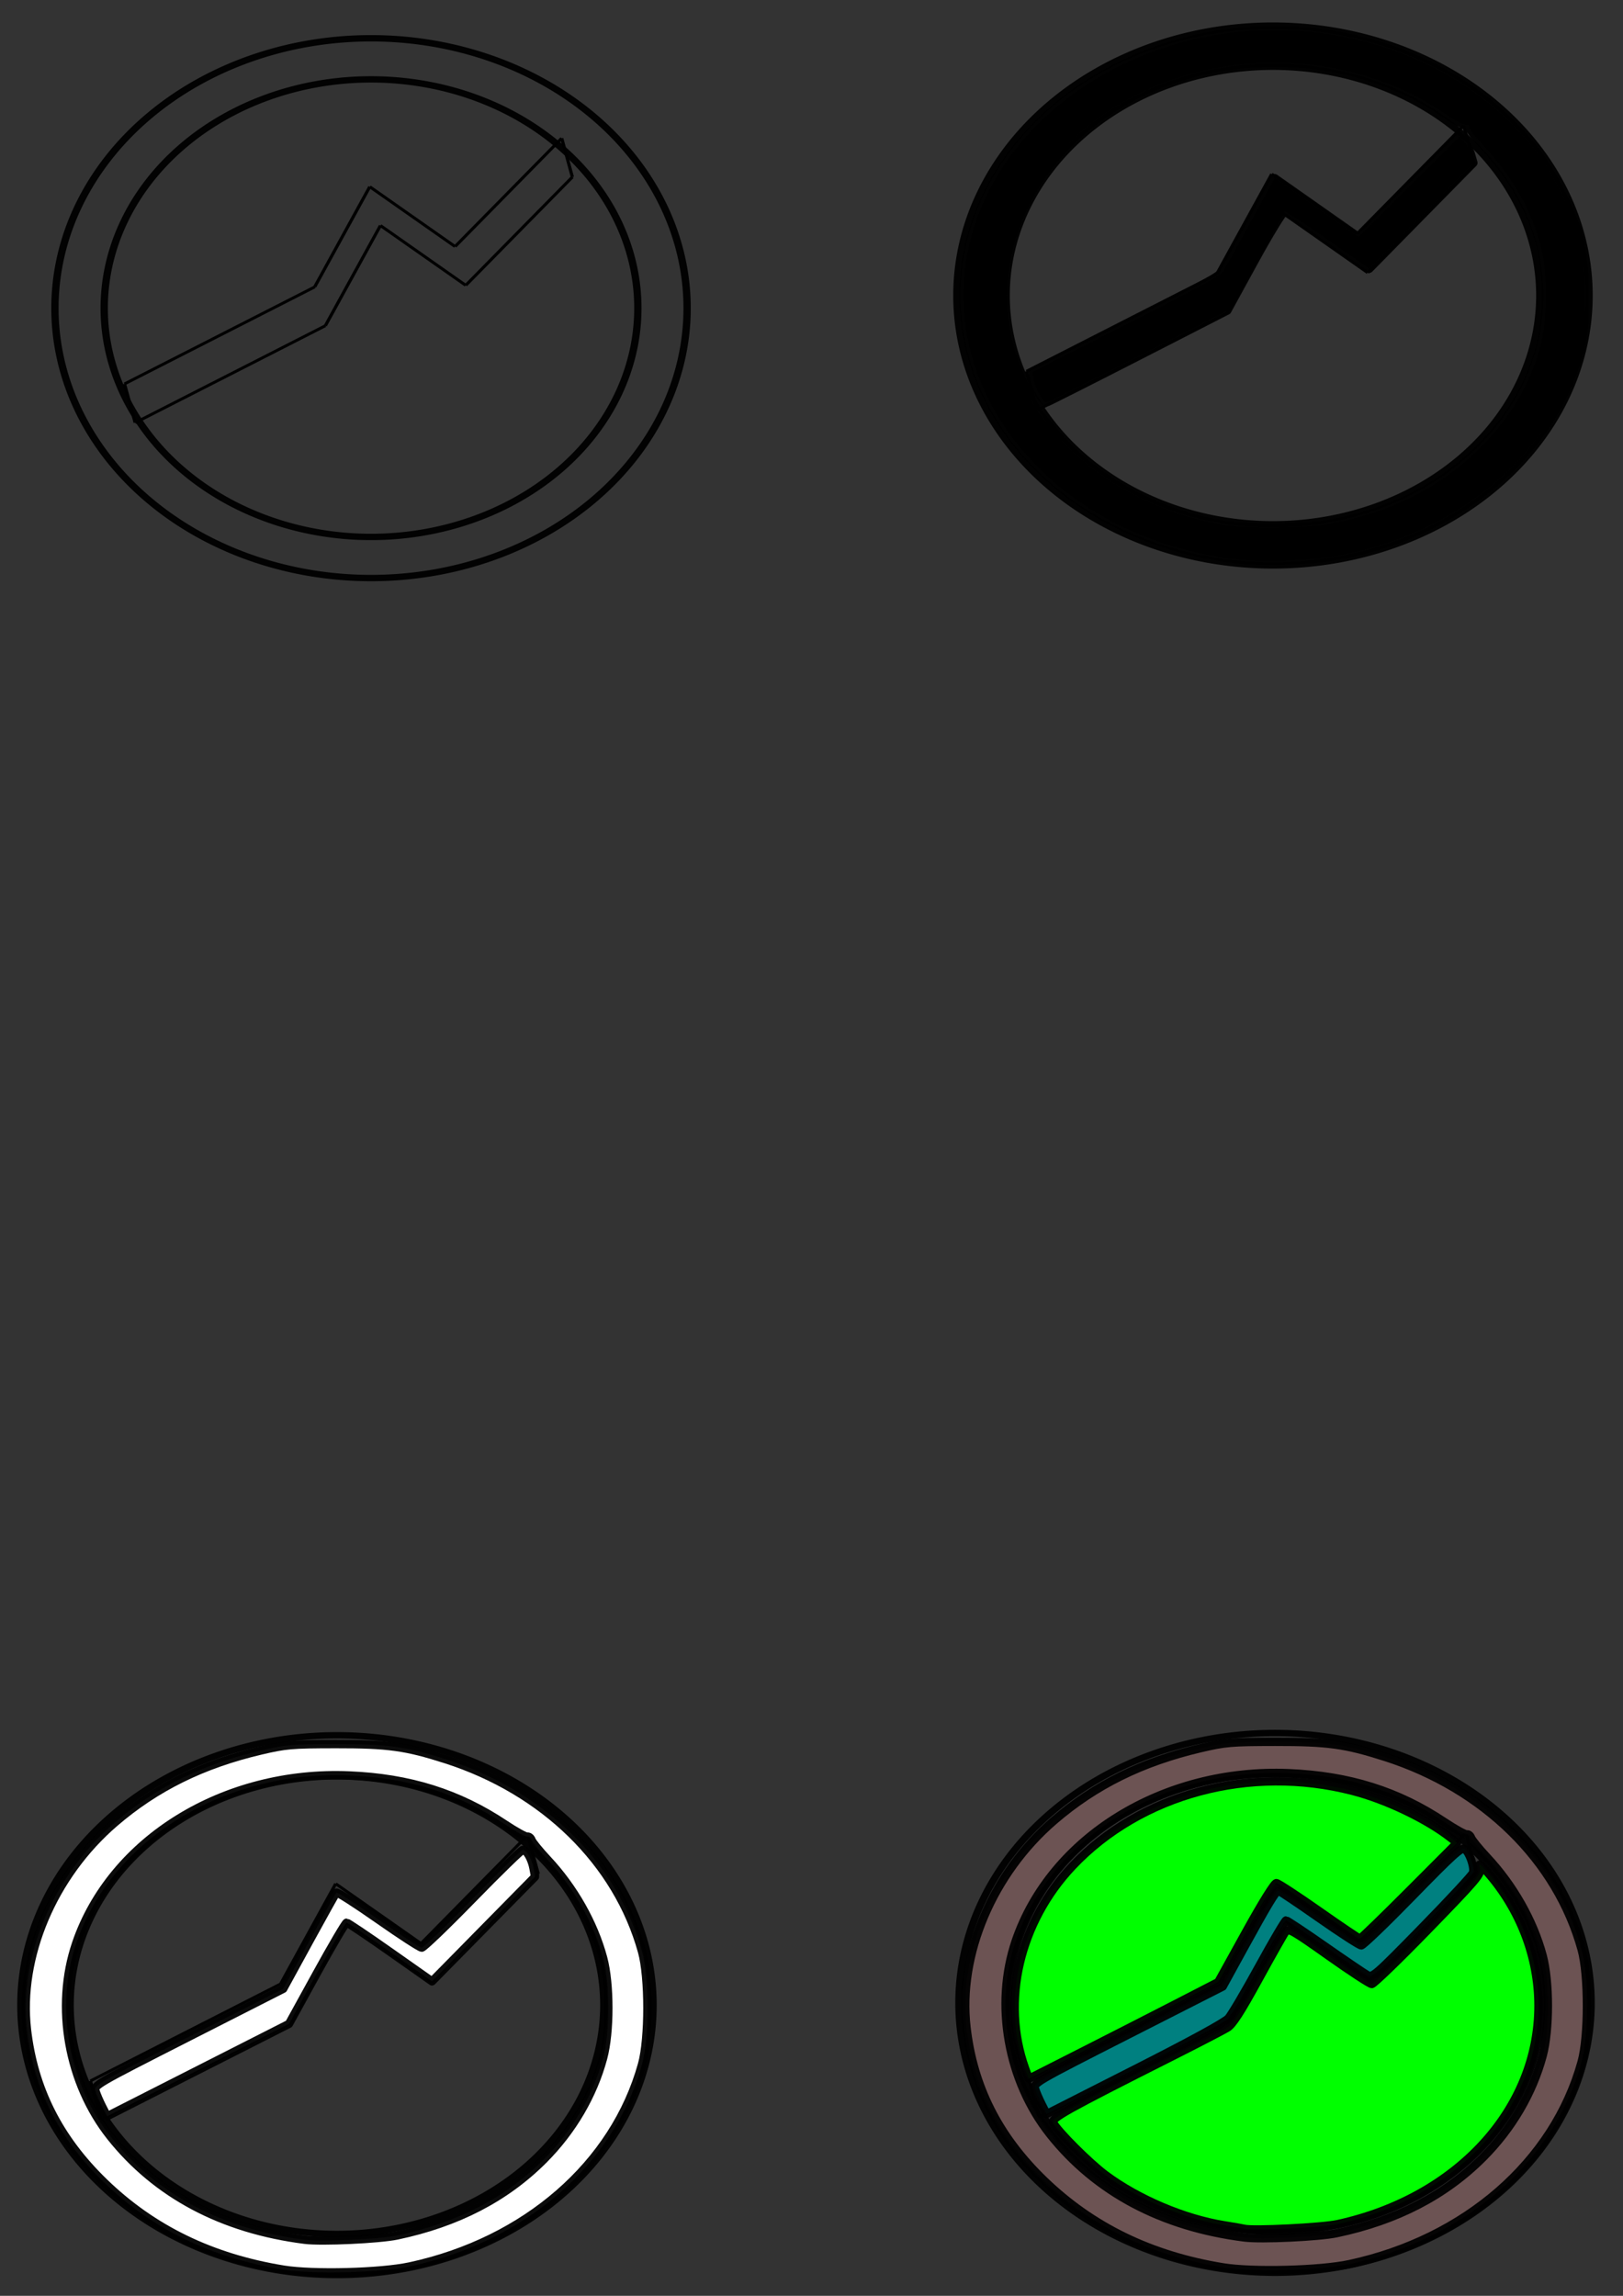 <?xml version="1.0" encoding="UTF-8" standalone="no"?>
<!-- Created with Inkscape (http://www.inkscape.org/) -->

<svg
   width="210mm"
   height="297mm"
   viewBox="0 0 210 297"
   version="1.1"
   id="svg5"
   inkscape:version="1.1.1 (3bf5ae0d25, 2021-09-20)"
   sodipodi:docname="calf gate icon svg.svg"
   xmlns:inkscape="http://www.inkscape.org/namespaces/inkscape"
   xmlns:sodipodi="http://sodipodi.sourceforge.net/DTD/sodipodi-0.dtd"
   xmlns="http://www.w3.org/2000/svg"
   xmlns:svg="http://www.w3.org/2000/svg">
  <rect x="0" y="0" width="210" height="297" fill="#333333" stroke="none"/>
  <sodipodi:namedview
     id="namedview7"
     pagecolor="#ffffff"
     bordercolor="#666666"
     borderopacity="1.0"
     inkscape:pageshadow="2"
     inkscape:pageopacity="0.0"
     inkscape:pagecheckerboard="0"
     inkscape:document-units="mm"
     showgrid="false"
     inkscape:zoom="0.90028971"
     inkscape:cx="436.52615"
     inkscape:cy="813.62698"
     inkscape:window-width="1680"
     inkscape:window-height="956"
     inkscape:window-x="-11"
     inkscape:window-y="-11"
     inkscape:window-maximized="1"
     inkscape:current-layer="layer1" />
  <defs
     id="defs2">
    <inkscape:path-effect
       effect="spiro"
       id="path-effect2632"
       is_visible="true"
       lpeversion="1" />
    <inkscape:path-effect
       effect="spiro"
       id="path-effect2622"
       is_visible="true"
       lpeversion="1" />
    <inkscape:path-effect
       effect="spiro"
       id="path-effect2121"
       is_visible="true"
       lpeversion="1" />
    <inkscape:path-effect
       effect="spiro"
       id="path-effect1716"
       is_visible="true"
       lpeversion="1" />
    <inkscape:path-effect
       effect="spiro"
       id="path-effect1710"
       is_visible="true"
       lpeversion="1" />
    <inkscape:path-effect
       effect="spiro"
       id="path-effect1596"
       is_visible="true"
       lpeversion="1" />
    <inkscape:path-effect
       effect="spiro"
       id="path-effect1491"
       is_visible="true"
       lpeversion="1" />
    <inkscape:path-effect
       effect="spiro"
       id="path-effect1487"
       is_visible="true"
       lpeversion="1" />
    <inkscape:path-effect
       effect="spiro"
       id="path-effect1483"
       is_visible="true"
       lpeversion="1" />
    <inkscape:path-effect
       effect="spiro"
       id="path-effect1479"
       is_visible="true"
       lpeversion="1" />
    <inkscape:path-effect
       effect="spiro"
       id="path-effect18586"
       is_visible="true"
       lpeversion="1" />
    <inkscape:path-effect
       effect="spiro"
       id="path-effect18578"
       is_visible="true"
       lpeversion="1" />
    <inkscape:path-effect
       effect="spiro"
       id="path-effect7594"
       is_visible="true"
       lpeversion="1" />
    <inkscape:path-effect
       effect="spiro"
       id="path-effect7590"
       is_visible="true"
       lpeversion="1" />
    <inkscape:path-effect
       effect="skeletal"
       id="path-effect2482"
       is_visible="true"
       lpeversion="1"
       pattern="M 0,0 H 1"
       copytype="repeated_stretched"
       prop_scale="1"
       scale_y_rel="false"
       spacing="0"
       normal_offset="0"
       tang_offset="0"
       prop_units="false"
       vertical_pattern="false"
       hide_knot="false"
       fuse_tolerance="0" />
    <inkscape:path-effect
       effect="skeletal"
       id="path-effect1930"
       is_visible="true"
       lpeversion="1"
       pattern="M 0,0 H 1"
       copytype="repeated_stretched"
       prop_scale="1"
       scale_y_rel="false"
       spacing="0"
       normal_offset="0"
       tang_offset="0"
       prop_units="false"
       vertical_pattern="false"
       hide_knot="false"
       fuse_tolerance="0" />
    <inkscape:path-effect
       effect="skeletal"
       id="path-effect1566"
       is_visible="true"
       lpeversion="1"
       pattern="M 0,4.992 C 0,2.236 2.236,0 4.992,0 c 2.756,0 4.992,2.236 4.992,4.992 0,2.756 -2.236,4.992 -4.992,4.992 C 2.236,9.984 0,7.748 0,4.992 Z"
       copytype="single_stretched"
       prop_scale="9"
       scale_y_rel="false"
       spacing="0"
       normal_offset="0"
       tang_offset="0"
       prop_units="false"
       vertical_pattern="false"
       hide_knot="false"
       fuse_tolerance="0" />
    <inkscape:path-effect
       effect="skeletal"
       id="path-effect1560"
       is_visible="true"
       lpeversion="1"
       pattern="M 0,4.992 C 0,2.236 2.236,0 4.992,0 c 2.756,0 4.992,2.236 4.992,4.992 0,2.756 -2.236,4.992 -4.992,4.992 C 2.236,9.984 0,7.748 0,4.992 Z"
       copytype="single_stretched"
       prop_scale="12.5"
       scale_y_rel="false"
       spacing="0"
       normal_offset="0"
       tang_offset="0"
       prop_units="false"
       vertical_pattern="false"
       hide_knot="false"
       fuse_tolerance="0" />
    <inkscape:path-effect
       effect="skeletal"
       id="path-effect3161"
       is_visible="true"
       lpeversion="1"
       pattern="m 182.711,36.817 0.271,28.58 24.647,-14.537 z m -38.189,6.58 v 17.729 h 31.325 V 43.397 Z"
       copytype="repeated"
       prop_scale="1"
       scale_y_rel="false"
       spacing="5.8"
       normal_offset="0"
       tang_offset="1.5"
       prop_units="false"
       vertical_pattern="false"
       hide_knot="false"
       fuse_tolerance="0" />
    <inkscape:path-effect
       effect="skeletal"
       id="path-effect2910"
       is_visible="true"
       lpeversion="1"
       pattern="m 182.711,36.817 0.271,28.58 24.647,-14.537 z m -38.189,6.58 v 17.729 h 31.325 V 43.397 Z"
       copytype="repeated"
       prop_scale="1"
       scale_y_rel="false"
       spacing="4.6"
       normal_offset="0.3"
       tang_offset="0"
       prop_units="false"
       vertical_pattern="false"
       hide_knot="false"
       fuse_tolerance="0" />
    <clipPath
       clipPathUnits="userSpaceOnUse"
       id="clipPath1084">
      <path
         id="path1086"
         style="fill:#ffffff;stroke:#000000;stroke-width:1.9;stroke-linecap:round;stroke-linejoin:round;stroke-opacity:0.955;paint-order:stroke markers fill"
         d="M 131.63,4.294 V 68.688 h 68.807 V 4.294 Z m 1.244,29.895 c 0.147,-0.001 0.316,0.13 0.458,0.437 0.161,0.144 0.222,0.389 0.243,0.641 0.029,0.055 0.058,0.116 0.089,0.183 0.027,0.059 0.014,0.127 -0.005,0.196 0.047,0.238 0.077,0.479 0.091,0.722 0.004,0.068 0.051,0.193 -0.016,0.205 -0.025,0.004 -0.045,0.007 -0.068,0.011 0.032,0.039 0.059,0.12 0.132,0.283 0.107,0.123 0.05,0.042 0.146,0.26 0.176,0.398 -0.101,0.332 -0.41,0.213 -0.225,0.028 -0.394,0.056 -0.523,0.078 0.001,0.002 0.002,0.003 0.003,0.005 0.025,0.039 0.041,0.065 0.049,0.077 -0.006,-0.009 -0.038,-0.058 -0.053,-0.082 -0.419,0.069 -0.403,0.056 -0.413,-0.325 -0.137,-0.201 -0.172,-0.235 -0.276,-0.513 -0.016,-0.043 -0.015,-0.092 -0.018,-0.138 -0.007,-0.132 -0.01,-0.265 -0.012,-0.397 -0.007,-0.599 -0.008,-0.445 0.042,-0.997 0.07,-0.091 0.12,-0.216 0.18,-0.322 0.027,-0.328 0.178,-0.536 0.363,-0.537 z" />
    </clipPath>
    <clipPath
       clipPathUnits="userSpaceOnUse"
       id="clipPath1365">
      <path
         id="path1367"
         style="fill:#ffffff;stroke:#000000;stroke-width:1.9;stroke-linecap:round;stroke-linejoin:round;stroke-opacity:0.955;paint-order:stroke markers fill"
         d="M 1.996,6.995 V 71.389 H 70.803 V 6.995 Z M 3.413,35.915 c 0.24,1.1e-5 0.481,0.242 0.49,0.725 0.004,0.189 -0.004,0.376 -5.292e-4,0.563 0.209,0.055 0.393,0.293 0.391,0.713 0.067,0.049 0.132,0.101 0.191,0.159 0.372,-0.153 0.231,-0.137 0.685,0.217 0.001,-1.11e-4 0.002,-5.29e-4 0.003,-5.29e-4 -3.15e-5,7.93e-4 3.15e-5,0.002 0,0.003 0.055,0.043 0.118,0.091 0.193,0.144 0.015,0.011 0.001,0.037 0.002,0.055 0.003,0.24 0.005,0.48 0.003,0.72 -0.001,0.053 -0.003,0.111 -0.004,0.168 0.04,0.064 0.078,0.129 0.039,0.181 -0.016,0.022 -0.032,0.043 -0.048,0.065 -5.292e-4,0.01 -9.79e-4,0.021 -0.002,0.032 -0.002,0.027 0.018,0.084 -0.009,0.081 -0.024,-0.002 -0.045,-0.004 -0.068,-0.007 -0.018,0.025 -0.036,0.05 -0.055,0.074 0.007,0.062 -8.996e-4,0.114 -0.049,0.143 2.098e-4,0.016 3.175e-4,0.032 5.291e-4,0.048 0.092,0.025 0.137,0.054 0.099,0.09 0.034,-5.29e-4 0.068,-5.29e-4 0.1,0.01 0.004,0.001 0.217,0.077 0.34,0.15 0.124,-0.205 0.104,-0.149 0.026,0.017 0.027,0.018 0.047,0.036 0.055,0.052 2.151e-4,5.29e-4 3.44e-4,5.29e-4 5.292e-4,0.001 0.395,0.287 0.191,0.096 -0.395,0.895 -0.187,0.255 -0.167,0.153 -0.073,-0.069 -0.053,-0.025 -0.107,-0.05 -0.159,-0.078 -0.011,-0.006 -0.04,-0.026 -0.027,-0.026 0.011,5.29e-4 0.022,0.001 0.034,0.002 -0.031,-0.034 -0.009,-0.066 0.054,-0.136 0.035,-0.136 0.07,-0.273 0.105,-0.409 -0.035,0.025 -0.079,0.051 -0.126,0.08 0.028,0.096 0.049,0.187 -0.026,0.201 -0.096,0.019 -0.193,0.012 -0.289,-0.004 -0.047,0.032 -0.096,0.066 -0.147,0.104 0.01,0.008 0.019,0.016 0.029,0.023 0.013,0.003 0.024,0.006 0.039,0.01 0.004,0.001 -0.003,0.013 -0.007,0.011 -0.011,-0.006 -0.022,-0.014 -0.032,-0.022 -0.016,-0.004 -0.031,-0.008 -0.045,-0.011 -0.012,0.009 -0.023,0.018 -0.035,0.027 0.004,-0.011 0.008,-0.021 0.011,-0.032 -0.007,0.005 -0.015,0.011 -0.022,0.016 -0.015,0.011 -0.04,-0.009 -0.059,-0.035 -0.071,-0.013 -0.065,-0.012 -0.173,-0.067 -0.081,0.015 -0.163,0.02 -0.246,0.009 -0.059,-0.007 -0.061,-0.066 -0.05,-0.137 -0.071,-0.02 -0.105,-0.043 -0.193,-0.095 -0.057,-0.016 -0.128,-0.036 -0.13,-0.037 -0.058,-0.026 -0.109,-0.065 -0.16,-0.104 -0.037,0.001 -0.073,-1.48e-4 -0.109,-0.008 -0.271,-0.062 -0.461,-0.173 -0.563,-0.45 -0.005,-0.013 -0.011,-0.029 -0.017,-0.047 -0.062,-0.08 -0.128,-0.157 -0.171,-0.248 -0.086,-0.181 -0.084,-0.339 -0.089,-0.525 0.004,-0.089 0.012,-0.173 0.016,-0.261 -0.027,-0.059 -0.026,-0.116 0,-0.168 -5.292e-4,-0.01 -2.911e-4,-0.019 -0.001,-0.029 -0.011,-0.082 -0.019,-0.154 -0.022,-0.219 -0.022,0.069 -0.03,0.142 -0.034,0.216 0.01,0.019 0.02,0.039 0.031,0.059 -0.021,0.056 -0.036,0.113 -0.062,0.167 -0.011,0.023 0.013,-0.049 0.017,-0.074 0.008,-0.05 0.011,-0.101 0.014,-0.152 -0.426,-0.804 -0.247,-0.77 0.05,-0.477 0.01,-0.041 0.024,-0.077 0.042,-0.107 -0.044,-0.072 -0.069,-0.142 -0.08,-0.207 -0.04,-0.193 0.044,-0.366 0.244,-0.428 -0.024,-0.28 -0.018,-0.559 -0.014,-0.843 0.007,-0.483 0.245,-0.725 0.485,-0.725 z m 1.817,4.993 c -0.012,0.046 -0.024,0.091 -0.036,0.137 0.04,0.003 0.079,0.01 0.114,0.028 0.02,0.01 -0.036,0.017 -0.078,0.012 0.024,0.015 0.062,0.036 0.1,0.057 0.106,-0.249 0.301,-0.644 0.405,-0.864 -0.01,-0.008 -0.018,-0.016 -0.025,-0.021 -0.006,0.009 -0.01,0.017 -0.017,0.027 -0.213,0.358 -0.377,0.528 -0.464,0.624 z m 0.481,-0.652 c 0.009,0.007 0.017,0.013 0.026,0.019 0.002,-0.003 0.003,-0.006 0.004,-0.009 -0.008,-0.005 -0.017,-0.011 -0.026,-0.017 -0.001,0.002 -0.003,0.004 -0.004,0.007 z M 5.195,41.045 c -0.006,-5.29e-4 -0.012,-5.29e-4 -0.019,-0.001 0.004,0.004 0.008,0.009 0.013,0.013 9.261e-4,-0.002 0.002,-0.004 0.004,-0.006 5.291e-4,-0.002 0.001,-0.004 0.002,-0.006 z M 5.176,39.999 c -0.001,-2.65e-4 -0.003,-5.29e-4 -0.004,-0.001 3.84e-5,0.01 -5.291e-4,0.017 -5.291e-4,0.026 0.002,0.001 0.003,0.002 0.005,0.004 -8.15e-5,-0.01 1.172e-4,-0.019 0,-0.029 z" />
    </clipPath>
  </defs>
  <g
     inkscape:label="Layer 1"
     inkscape:groupmode="layer"
     id="layer1">
    <path
       style="fill:#000000;stroke:#000000;stroke-width:3.887;stroke-linecap:round;stroke-linejoin:round;stroke-opacity:0.955;paint-order:stroke markers fill"
       d=""
       id="path1683"
       transform="scale(0.265)" />
    <path
       style="fill:#502d16;stroke:#000000;stroke-width:6.744;stroke-linecap:round;stroke-linejoin:round;stroke-opacity:0.955;paint-order:stroke markers fill"
       d=""
       id="path2139"
       transform="scale(0.265)" />
    <path
       style="fill:#ffffff;fill-opacity:1;stroke:#000000;stroke-width:4.677;stroke-linecap:round;stroke-linejoin:round;stroke-opacity:0.955;paint-order:stroke markers fill"
       d=""
       id="path9985"
       transform="scale(0.265)" />
    <path
       style="fill:#ffffff;fill-opacity:1;stroke:#000000;stroke-width:2.181;stroke-linecap:round;stroke-linejoin:round;stroke-opacity:0.955;paint-order:stroke markers fill"
       d=""
       id="path10921"
       transform="scale(0.265)" />
    <path
       style="fill:#d38d5f;fill-opacity:1;stroke:#000000;stroke-width:3.125;stroke-linecap:round;stroke-linejoin:round;stroke-opacity:0.955;paint-order:stroke markers fill"
       d=""
       id="path7015"
       transform="scale(0.265)" />
    <path
       style="fill:#6f8a91;fill-opacity:1;stroke:#000000;stroke-width:0.386;stroke-linecap:round;stroke-linejoin:round;stroke-miterlimit:4;stroke-dasharray:none;stroke-opacity:0.955;paint-order:stroke markers fill"
       d=""
       id="path11918"
       transform="scale(0.265)" />
    <path
       style="fill:#ffffff;fill-opacity:1;stroke:#000000;stroke-width:0.291;stroke-linecap:round;stroke-linejoin:round;stroke-miterlimit:4;stroke-dasharray:none;stroke-opacity:0.955;paint-order:stroke markers fill"
       d=""
       id="path19122"
       transform="scale(0.265)" />
    <path
       style="fill:#ffffff;fill-opacity:1;stroke:#000000;stroke-width:0.544;stroke-linecap:round;stroke-linejoin:round;stroke-miterlimit:4;stroke-dasharray:none;stroke-opacity:0.955;paint-order:stroke markers fill"
       d=""
       id="path20565"
       transform="scale(0.265)" />
    <g
       id="g2111"
       transform="matrix(0.487,0,0,0.424,-10.42,-24.645)">
      <path
         id="ellipse1442"
         style="fill:none;stroke:#000000;stroke-width:1.943;stroke-linecap:round;stroke-linejoin:round;stroke-opacity:0.955;paint-order:stroke markers fill"
         d="m 203.955,152.148 a 83.981,82.345 0 0 1 -83.981,82.345 83.981,82.345 0 0 1 -83.981,-82.345 83.981,82.345 0 0 1 83.981,-82.345 83.981,82.345 0 0 1 83.981,82.345 z m -13.088,0 a 70.893,69.803 0 0 1 -70.893,69.803 70.893,69.803 0 0 1 -70.893,-69.803 70.893,69.803 0 0 1 70.893,-69.803 70.893,69.803 0 0 1 70.893,69.803 z" />
      <path
         id="path1712"
         style="fill:none;stroke:#000000;stroke-width:0.854;stroke-linecap:butt;stroke-linejoin:miter;stroke-miterlimit:4;stroke-dasharray:none;stroke-opacity:1"
         d="m 170.638,100.302 2.833,11.836 m -118.992,63.124 2.833,11.836 m 87.828,-41.918 28.332,-33.041 m -50.997,14.795 22.665,18.247 m -37.303,12.329 14.638,-30.576 M 57.312,187.098 107.836,157.508 m 34.47,-24.165 28.332,-33.041 m -50.997,14.795 22.665,18.247 m -37.303,12.329 14.638,-30.576 m -65.163,60.165 50.525,-29.589"
         inkscape:original-d="m 170.63775,100.30246 c 0.94462,3.94548 1.88899,7.89072 2.83315,11.83572 M 54.478493,175.26202 c 0.94462,3.94548 1.888999,7.89072 2.833152,11.83572 m 87.827725,-41.91818 c 9.44407,-11.01355 18.88791,-22.02735 28.33153,-33.04138 m -50.99674,14.79465 c 7.5553,6.08249 15.11037,12.16473 22.66521,18.24673 m -37.30317,12.32887 c 4.87955,-10.02724 9.75887,-20.38349 14.63796,-30.5756 M 57.311645,187.09774 C 74.15339,177.23487 90.994911,167.37177 107.8362,157.50843 m 34.47002,-24.16458 c 9.44407,-11.01356 18.88791,-22.02736 28.33152,-33.04139 M 119.641,115.09711 c 7.55531,6.08248 15.11038,12.16472 22.66522,18.24674 m -37.30317,12.32887 c 4.87955,-10.02725 9.75886,-20.3835 14.63795,-30.57561 m -65.162507,60.16491 c 16.841745,-9.86287 33.683266,-19.72597 50.524557,-29.5893"
         inkscape:path-effect="#path-effect1716" />
    </g>
    <g
       id="g2612">
      <g
         id="g2117"
         transform="matrix(0.487,0,0,0.424,106.282,-26.281)">
        <path
           id="path2113"
           style="fill:none;stroke:#000000;stroke-width:1.943;stroke-linecap:round;stroke-linejoin:round;stroke-opacity:0.955;paint-order:stroke markers fill"
           d="m 203.955,152.148 a 83.981,82.345 0 0 1 -83.981,82.345 83.981,82.345 0 0 1 -83.981,-82.345 83.981,82.345 0 0 1 83.981,-82.345 83.981,82.345 0 0 1 83.981,82.345 z m -13.088,0 a 70.893,69.803 0 0 1 -70.893,69.803 70.893,69.803 0 0 1 -70.893,-69.803 70.893,69.803 0 0 1 70.893,-69.803 70.893,69.803 0 0 1 70.893,69.803 z" />
        <path
           id="path2115"
           style="fill:none;stroke:#000000;stroke-width:0.854;stroke-linecap:butt;stroke-linejoin:miter;stroke-miterlimit:4;stroke-dasharray:none;stroke-opacity:1"
           d="m 170.638,100.302 2.833,11.836 m -118.992,63.124 2.833,11.836 m 87.828,-41.918 28.332,-33.041 m -50.997,14.795 22.665,18.247 m -37.303,12.329 14.638,-30.576 M 57.312,187.098 107.836,157.508 m 34.47,-24.165 28.332,-33.041 m -50.997,14.795 22.665,18.247 m -37.303,12.329 14.638,-30.576 m -65.163,60.165 50.525,-29.589"
           inkscape:original-d="m 170.63775,100.30246 c 0.94462,3.94548 1.88899,7.89072 2.83315,11.83572 M 54.478493,175.26202 c 0.94462,3.94548 1.888999,7.89072 2.833152,11.83572 m 87.827725,-41.91818 c 9.44407,-11.01355 18.88791,-22.02735 28.33153,-33.04138 m -50.99674,14.79465 c 7.5553,6.08249 15.11037,12.16473 22.66521,18.24673 m -37.30317,12.32887 c 4.87955,-10.02724 9.75887,-20.38349 14.63796,-30.5756 M 57.311645,187.09774 C 74.15339,177.23487 90.994911,167.37177 107.8362,157.50843 m 34.47002,-24.16458 c 9.44407,-11.01356 18.88791,-22.02736 28.33152,-33.04139 M 119.641,115.09711 c 7.55531,6.08248 15.11038,12.16472 22.66522,18.24674 m -37.30317,12.32887 c 4.87955,-10.02725 9.75886,-20.3835 14.63795,-30.57561 m -65.162507,60.16491 c 16.841745,-9.86287 33.683266,-19.72597 50.524557,-29.5893"
           inkscape:path-effect="#path-effect2121" />
      </g>
      <path
         style="fill:#000000;stroke:#000000;stroke-width:4.051;stroke-linecap:round;stroke-linejoin:round;stroke-miterlimit:4;stroke-dasharray:none;stroke-opacity:0.955;paint-order:stroke markers fill"
         d="m 605.64,273.243 c -38.68,-4.058 -73.701,-20.021 -98.612,-44.946 -29.045,-29.063 -41.571,-66.449 -34.809,-103.892 8.069,-44.674 44.017,-83.077 93.97,-100.385 60.049,-20.807 129.504,-6.063 171.906,36.492 11.416,11.457 18.582,21.668 25.547,36.401 8.129,17.196 9.997,26.069 9.997,47.485 0,15.695 -0.369,19.683 -2.57,27.769 -13.961,51.288 -62.001,90.494 -122.39,99.886 -10.772,1.675 -32.653,2.28 -43.04,1.191 z m 41.374,-17.195 c 29.8,-4.883 54.844,-17.107 74.69,-36.457 15.421,-15.035 25.24,-31.428 30.447,-50.831 3.489,-13.001 3.507,-36.4 0.038,-49.114 -4.831,-17.703 -14.136,-33.92 -27.863,-48.558 -3.724,-3.971 -6.773,-7.845 -6.775,-8.608 -0.002,-0.764 -0.38,-1.427 -0.838,-1.473 C 713.802,60.709 711.72,59.657 704.785,54.98 656.651,22.515 588.617,22.421 540.382,54.753 499.343,82.261 480.671,129.63 493.881,172.722 c 2.146,6.999 11.518,27.128 13.734,29.496 0.916,0.979 4.344,5.066 7.617,9.082 18.62,22.846 51.27,40.369 84.17,45.173 10.819,1.58 36.793,1.348 47.613,-0.425 z"
         id="path2449"
         transform="scale(0.265)" />
      <path
         style="fill:#000000;stroke:#000000;stroke-width:4.051;stroke-linecap:round;stroke-linejoin:round;stroke-miterlimit:4;stroke-dasharray:none;stroke-opacity:0.955;paint-order:stroke markers fill"
         d="m 507.643,192.761 c -1.306,-2.113 -2.632,-5.487 -2.946,-7.498 l -0.571,-3.655 45.721,-23.188 c 35.017,-17.76 46.152,-23.9 47.563,-26.229 1.013,-1.672 7.044,-12.535 13.402,-24.14 l 11.56,-21.1 20.518,14.409 20.518,14.409 24.619,-24.601 24.619,-24.601 2.255,2.538 c 1.24,1.396 2.765,4.31 3.389,6.477 l 1.134,3.939 -25.423,25.841 -25.423,25.841 -19.929,-13.952 c -10.961,-7.673 -20.602,-13.952 -21.424,-13.952 -0.822,0 -7.454,10.871 -14.736,24.159 l -13.241,24.159 -43.871,22.469 c -24.129,12.358 -44.205,22.48 -44.613,22.493 -0.408,0.013 -1.811,-1.705 -3.117,-3.818 z"
         id="path2488"
         transform="scale(0.265)" />
    </g>
    <g
       id="g2852">
      <g
         id="g2618"
         transform="matrix(0.487,0,0,0.424,-14.828,194.888)">
        <path
           id="path2614"
           style="fill:none;stroke:#000000;stroke-width:1.943;stroke-linecap:round;stroke-linejoin:round;stroke-opacity:0.955;paint-order:stroke markers fill"
           d="m 203.955,152.148 a 83.981,82.345 0 0 1 -83.981,82.345 83.981,82.345 0 0 1 -83.981,-82.345 83.981,82.345 0 0 1 83.981,-82.345 83.981,82.345 0 0 1 83.981,82.345 z m -13.088,0 a 70.893,69.803 0 0 1 -70.893,69.803 70.893,69.803 0 0 1 -70.893,-69.803 70.893,69.803 0 0 1 70.893,-69.803 70.893,69.803 0 0 1 70.893,69.803 z" />
        <path
           id="path2616"
           style="fill:none;stroke:#000000;stroke-width:0.854;stroke-linecap:butt;stroke-linejoin:miter;stroke-miterlimit:4;stroke-dasharray:none;stroke-opacity:1"
           d="m 170.638,100.302 2.833,11.836 m -118.992,63.124 2.833,11.836 m 87.828,-41.918 28.332,-33.041 m -50.997,14.795 22.665,18.247 m -37.303,12.329 14.638,-30.576 M 57.312,187.098 107.836,157.508 m 34.47,-24.165 28.332,-33.041 m -50.997,14.795 22.665,18.247 m -37.303,12.329 14.638,-30.576 m -65.163,60.165 50.525,-29.589"
           inkscape:original-d="m 170.63775,100.30246 c 0.94462,3.94548 1.88899,7.89072 2.83315,11.83572 M 54.478493,175.26202 c 0.94462,3.94548 1.888999,7.89072 2.833152,11.83572 m 87.827725,-41.91818 c 9.44407,-11.01355 18.88791,-22.02735 28.33153,-33.04138 m -50.99674,14.79465 c 7.5553,6.08249 15.11037,12.16473 22.66521,18.24673 m -37.30317,12.32887 c 4.87955,-10.02724 9.75887,-20.38349 14.63796,-30.5756 M 57.311645,187.09774 C 74.15339,177.23487 90.994911,167.37177 107.8362,157.50843 m 34.47002,-24.16458 c 9.44407,-11.01356 18.88791,-22.02736 28.33152,-33.04139 M 119.641,115.09711 c 7.55531,6.08248 15.11038,12.16472 22.66522,18.24674 m -37.30317,12.32887 c 4.87955,-10.02725 9.75886,-20.3835 14.63795,-30.57561 m -65.162507,60.16491 c 16.841745,-9.86287 33.683266,-19.72597 50.524557,-29.5893"
           inkscape:path-effect="#path-effect2622" />
      </g>
      <path
         style="fill:#ffffff;stroke:#000000;stroke-width:4.051;stroke-linecap:round;stroke-linejoin:round;stroke-miterlimit:4;stroke-dasharray:none;stroke-opacity:0.955;paint-order:stroke markers fill"
         d="m 138.431,1107.965 c -35.191,-5.723 -63.952,-19.697 -87.544,-42.534 -22.193,-21.483 -34.43,-45.719 -37.728,-74.724 -4.031,-35.448 12.716,-74.979 42.711,-100.818 20.138,-17.348 42.899,-28.602 71.398,-35.302 12.26,-2.882 14.977,-3.116 36.57,-3.149 25.714,-0.039 34.288,1.139 53.831,7.396 48.062,15.388 83.759,50.372 95.815,93.903 3.477,12.554 3.477,42.456 0,55.01 -13.515,48.798 -56.79,86.465 -113.326,98.642 -14.297,3.079 -47.308,3.923 -61.726,1.579 z m 55.396,-16.646 c 29.412,-6.177 53.103,-18.454 71.71,-37.159 13.974,-14.049 24.07,-31.3 28.957,-49.484 3.402,-12.658 3.402,-36.215 0,-48.873 -4.589,-17.073 -14.363,-34.324 -27.267,-48.122 -3.814,-4.078 -7.262,-8.313 -7.663,-9.411 -0.401,-1.098 -1.36,-1.854 -2.132,-1.68 -0.772,0.174 -5.71,-2.554 -10.974,-6.061 -22.654,-15.094 -46.564,-22.59 -75.957,-23.815 -61.084,-2.545 -116.073,31.295 -133.355,82.066 -10.504,30.857 -3.838,68.225 16.805,94.218 22.399,28.203 54.582,45.296 94.89,50.399 8.198,1.038 36.342,-0.261 44.986,-2.076 z"
         id="path2689"
         transform="scale(0.265)" />
      <path
         style="fill:#ffffff;stroke:#000000;stroke-width:4.051;stroke-linecap:round;stroke-linejoin:round;stroke-miterlimit:4;stroke-dasharray:none;stroke-opacity:0.955;paint-order:stroke markers fill"
         d="m 49.885,1028.364 c -1.33,-2.608 -2.788,-6.028 -3.239,-7.601 -0.806,-2.81 -0.012,-3.271 45.411,-26.368 l 46.232,-23.508 12.628,-23.092 c 6.945,-12.701 12.943,-23.435 13.329,-23.853 0.386,-0.418 9.564,5.455 20.397,13.051 10.833,7.596 20.407,13.812 21.276,13.812 0.869,0 12.057,-10.747 24.863,-23.881 12.806,-13.135 23.839,-23.881 24.517,-23.881 1.816,0 4.347,4.417 5.196,9.068 l 0.743,4.07 -25.152,25.541 -25.152,25.541 -20.375,-14.338 c -11.206,-7.886 -20.804,-14.333 -21.327,-14.328 -0.524,0.005 -7.069,11.127 -14.544,24.714 l -13.592,24.705 -44.396,22.545 -44.396,22.545 z"
         id="path2728"
         transform="scale(0.265)" />
    </g>
    <g
       id="g3226">
      <g
         id="g2628"
         transform="matrix(0.487,0,0,0.424,106.547,194.594)">
        <path
           id="path2624"
           style="fill:none;stroke:#000000;stroke-width:1.943;stroke-linecap:round;stroke-linejoin:round;stroke-opacity:0.955;paint-order:stroke markers fill"
           d="m 203.955,152.148 a 83.981,82.345 0 0 1 -83.981,82.345 83.981,82.345 0 0 1 -83.981,-82.345 83.981,82.345 0 0 1 83.981,-82.345 83.981,82.345 0 0 1 83.981,82.345 z m -13.088,0 a 70.893,69.803 0 0 1 -70.893,69.803 70.893,69.803 0 0 1 -70.893,-69.803 70.893,69.803 0 0 1 70.893,-69.803 70.893,69.803 0 0 1 70.893,69.803 z" />
        <path
           id="path2626"
           style="fill:none;stroke:#000000;stroke-width:0.854;stroke-linecap:butt;stroke-linejoin:miter;stroke-miterlimit:4;stroke-dasharray:none;stroke-opacity:1"
           d="m 170.638,100.302 2.833,11.836 m -118.992,63.124 2.833,11.836 m 87.828,-41.918 28.332,-33.041 m -50.997,14.795 22.665,18.247 m -37.303,12.329 14.638,-30.576 M 57.312,187.098 107.836,157.508 m 34.47,-24.165 28.332,-33.041 m -50.997,14.795 22.665,18.247 m -37.303,12.329 14.638,-30.576 m -65.163,60.165 50.525,-29.589"
           inkscape:original-d="m 170.63775,100.30246 c 0.94462,3.94548 1.88899,7.89072 2.83315,11.83572 M 54.478493,175.26202 c 0.94462,3.94548 1.888999,7.89072 2.833152,11.83572 m 87.827725,-41.91818 c 9.44407,-11.01355 18.88791,-22.02735 28.33153,-33.04138 m -50.99674,14.79465 c 7.5553,6.08249 15.11037,12.16473 22.66521,18.24673 m -37.30317,12.32887 c 4.87955,-10.02724 9.75887,-20.38349 14.63796,-30.5756 M 57.311645,187.09774 C 74.15339,177.23487 90.994911,167.37177 107.8362,157.50843 m 34.47002,-24.16458 c 9.44407,-11.01356 18.88791,-22.02736 28.33152,-33.04139 M 119.641,115.09711 c 7.55531,6.08248 15.11038,12.16472 22.66522,18.24674 m -37.30317,12.32887 c 4.87955,-10.02725 9.75886,-20.3835 14.63795,-30.57561 m -65.162507,60.16491 c 16.841745,-9.86287 33.683266,-19.72597 50.524557,-29.5893"
           inkscape:path-effect="#path-effect2632" />
      </g>
      <path
         style="fill:#00ff00;stroke:#000000;stroke-width:4.051;stroke-linecap:round;stroke-linejoin:round;stroke-miterlimit:4;stroke-dasharray:none;stroke-opacity:0.955;paint-order:stroke markers fill"
         d="m 607.582,1088.029 c -0.916,-0.221 -5.415,-1.006 -9.997,-1.744 -19.334,-3.116 -41.824,-12.645 -57.719,-24.454 -7.891,-5.863 -23.319,-21.259 -25.63,-25.576 -1.144,-2.138 6.038,-6.14 58.356,-32.513 12.829,-6.467 24.872,-12.721 26.761,-13.897 2.548,-1.587 6.476,-7.689 15.219,-23.644 6.481,-11.828 12.433,-22.337 13.226,-23.354 1.295,-1.661 3.423,-0.445 20.88,11.929 10.691,7.578 20.191,13.784 21.111,13.79 0.92,0.006 13.342,-11.998 27.605,-26.675 23.658,-24.346 25.872,-26.951 25.25,-29.713 -0.644,-2.859 -0.462,-2.78 3.263,1.416 16.219,18.269 25.266,41.736 25.266,65.534 0,50.63 -39.835,93.942 -98.052,106.608 -7.57,1.647 -41.192,3.339 -45.541,2.292 z"
         id="path2909"
         transform="scale(0.265)" />
      <path
         style="fill:#00ff00;stroke:#000000;stroke-width:4.051;stroke-linecap:round;stroke-linejoin:round;stroke-miterlimit:4;stroke-dasharray:none;stroke-opacity:0.955;paint-order:stroke markers fill"
         d="m 500.53,1009.736 c -11.775,-32.852 -2.746,-71.403 23.136,-98.777 33.315,-35.236 86.656,-49.559 136.677,-36.7 16.531,4.25 36.582,13.865 48.318,23.17 l 2.777,2.202 -23.316,23.366 c -12.824,12.851 -23.673,23.366 -24.109,23.366 -0.436,0 -9.438,-6.073 -20.003,-13.495 -10.565,-7.422 -19.925,-13.545 -20.799,-13.607 -0.968,-0.068 -6.83,9.357 -14.995,24.109 l -13.406,24.221 -21.104,10.866 c -11.607,5.976 -32.412,16.597 -46.232,23.603 l -25.128,12.737 z"
         id="path2948"
         transform="scale(0.265)" />
      <path
         style="fill:#008080;stroke:#000000;stroke-width:4.051;stroke-linecap:round;stroke-linejoin:round;stroke-miterlimit:4;stroke-dasharray:none;stroke-opacity:0.955;paint-order:stroke markers fill"
         d="m 508.629,1027.26 c -1.332,-2.611 -2.791,-6.035 -3.242,-7.608 -0.806,-2.81 -0.012,-3.271 45.411,-26.369 l 46.232,-23.508 9.92,-18.093 c 11.832,-21.581 16.08,-28.645 17.225,-28.645 0.468,0 9.414,5.998 19.879,13.329 10.465,7.331 19.738,13.329 20.606,13.329 0.868,0 12.156,-10.848 25.083,-24.108 19.752,-20.259 23.803,-23.921 25.376,-22.94 2.303,1.437 4.923,8.89 4.07,11.578 -0.345,1.086 -11.487,13.089 -24.76,26.674 -22.807,23.342 -24.273,24.624 -26.669,23.342 -1.395,-0.746 -10.723,-7.074 -20.729,-14.06 -10.006,-6.987 -18.602,-12.698 -19.102,-12.692 -0.5,0.006 -6.407,10.038 -13.127,22.292 -6.72,12.255 -13.468,23.703 -14.995,25.441 -1.77,2.015 -18.361,11.068 -45.766,24.973 l -42.989,21.813 z"
         id="path3024"
         transform="scale(0.265)" />
      <path
         style="fill:#6c5353;stroke:#000000;stroke-width:4.051;stroke-linecap:round;stroke-linejoin:round;stroke-miterlimit:4;stroke-dasharray:none;stroke-opacity:0.955;paint-order:stroke markers fill"
         d="m 597.172,1106.854 c -35.191,-5.723 -63.952,-19.697 -87.544,-42.534 -22.193,-21.483 -34.43,-45.719 -37.728,-74.724 -4.031,-35.448 12.716,-74.979 42.711,-100.818 20.138,-17.348 42.899,-28.602 71.398,-35.302 12.26,-2.882 14.977,-3.116 36.57,-3.149 25.714,-0.039 34.288,1.139 53.831,7.396 48.062,15.388 83.759,50.372 95.815,93.903 3.477,12.554 3.477,42.456 0,55.01 -13.515,48.798 -56.79,86.465 -113.326,98.642 -14.297,3.079 -47.308,3.923 -61.726,1.579 z m 55.396,-16.645 c 29.412,-6.177 53.103,-18.454 71.71,-37.159 13.974,-14.049 24.07,-31.3 28.957,-49.484 3.402,-12.658 3.402,-36.215 0,-48.873 -4.589,-17.073 -14.363,-34.324 -27.267,-48.122 -3.814,-4.078 -7.262,-8.313 -7.663,-9.411 -0.401,-1.098 -1.36,-1.854 -2.132,-1.68 -0.772,0.174 -5.71,-2.554 -10.974,-6.061 -22.654,-15.094 -46.564,-22.59 -75.957,-23.815 -61.084,-2.545 -116.073,31.295 -133.355,82.066 -10.504,30.857 -3.838,68.225 16.805,94.218 22.399,28.203 54.582,45.296 94.89,50.399 8.198,1.038 36.342,-0.261 44.986,-2.076 z"
         id="path3100"
         transform="scale(0.265)" />
    </g>
  </g>
</svg>
